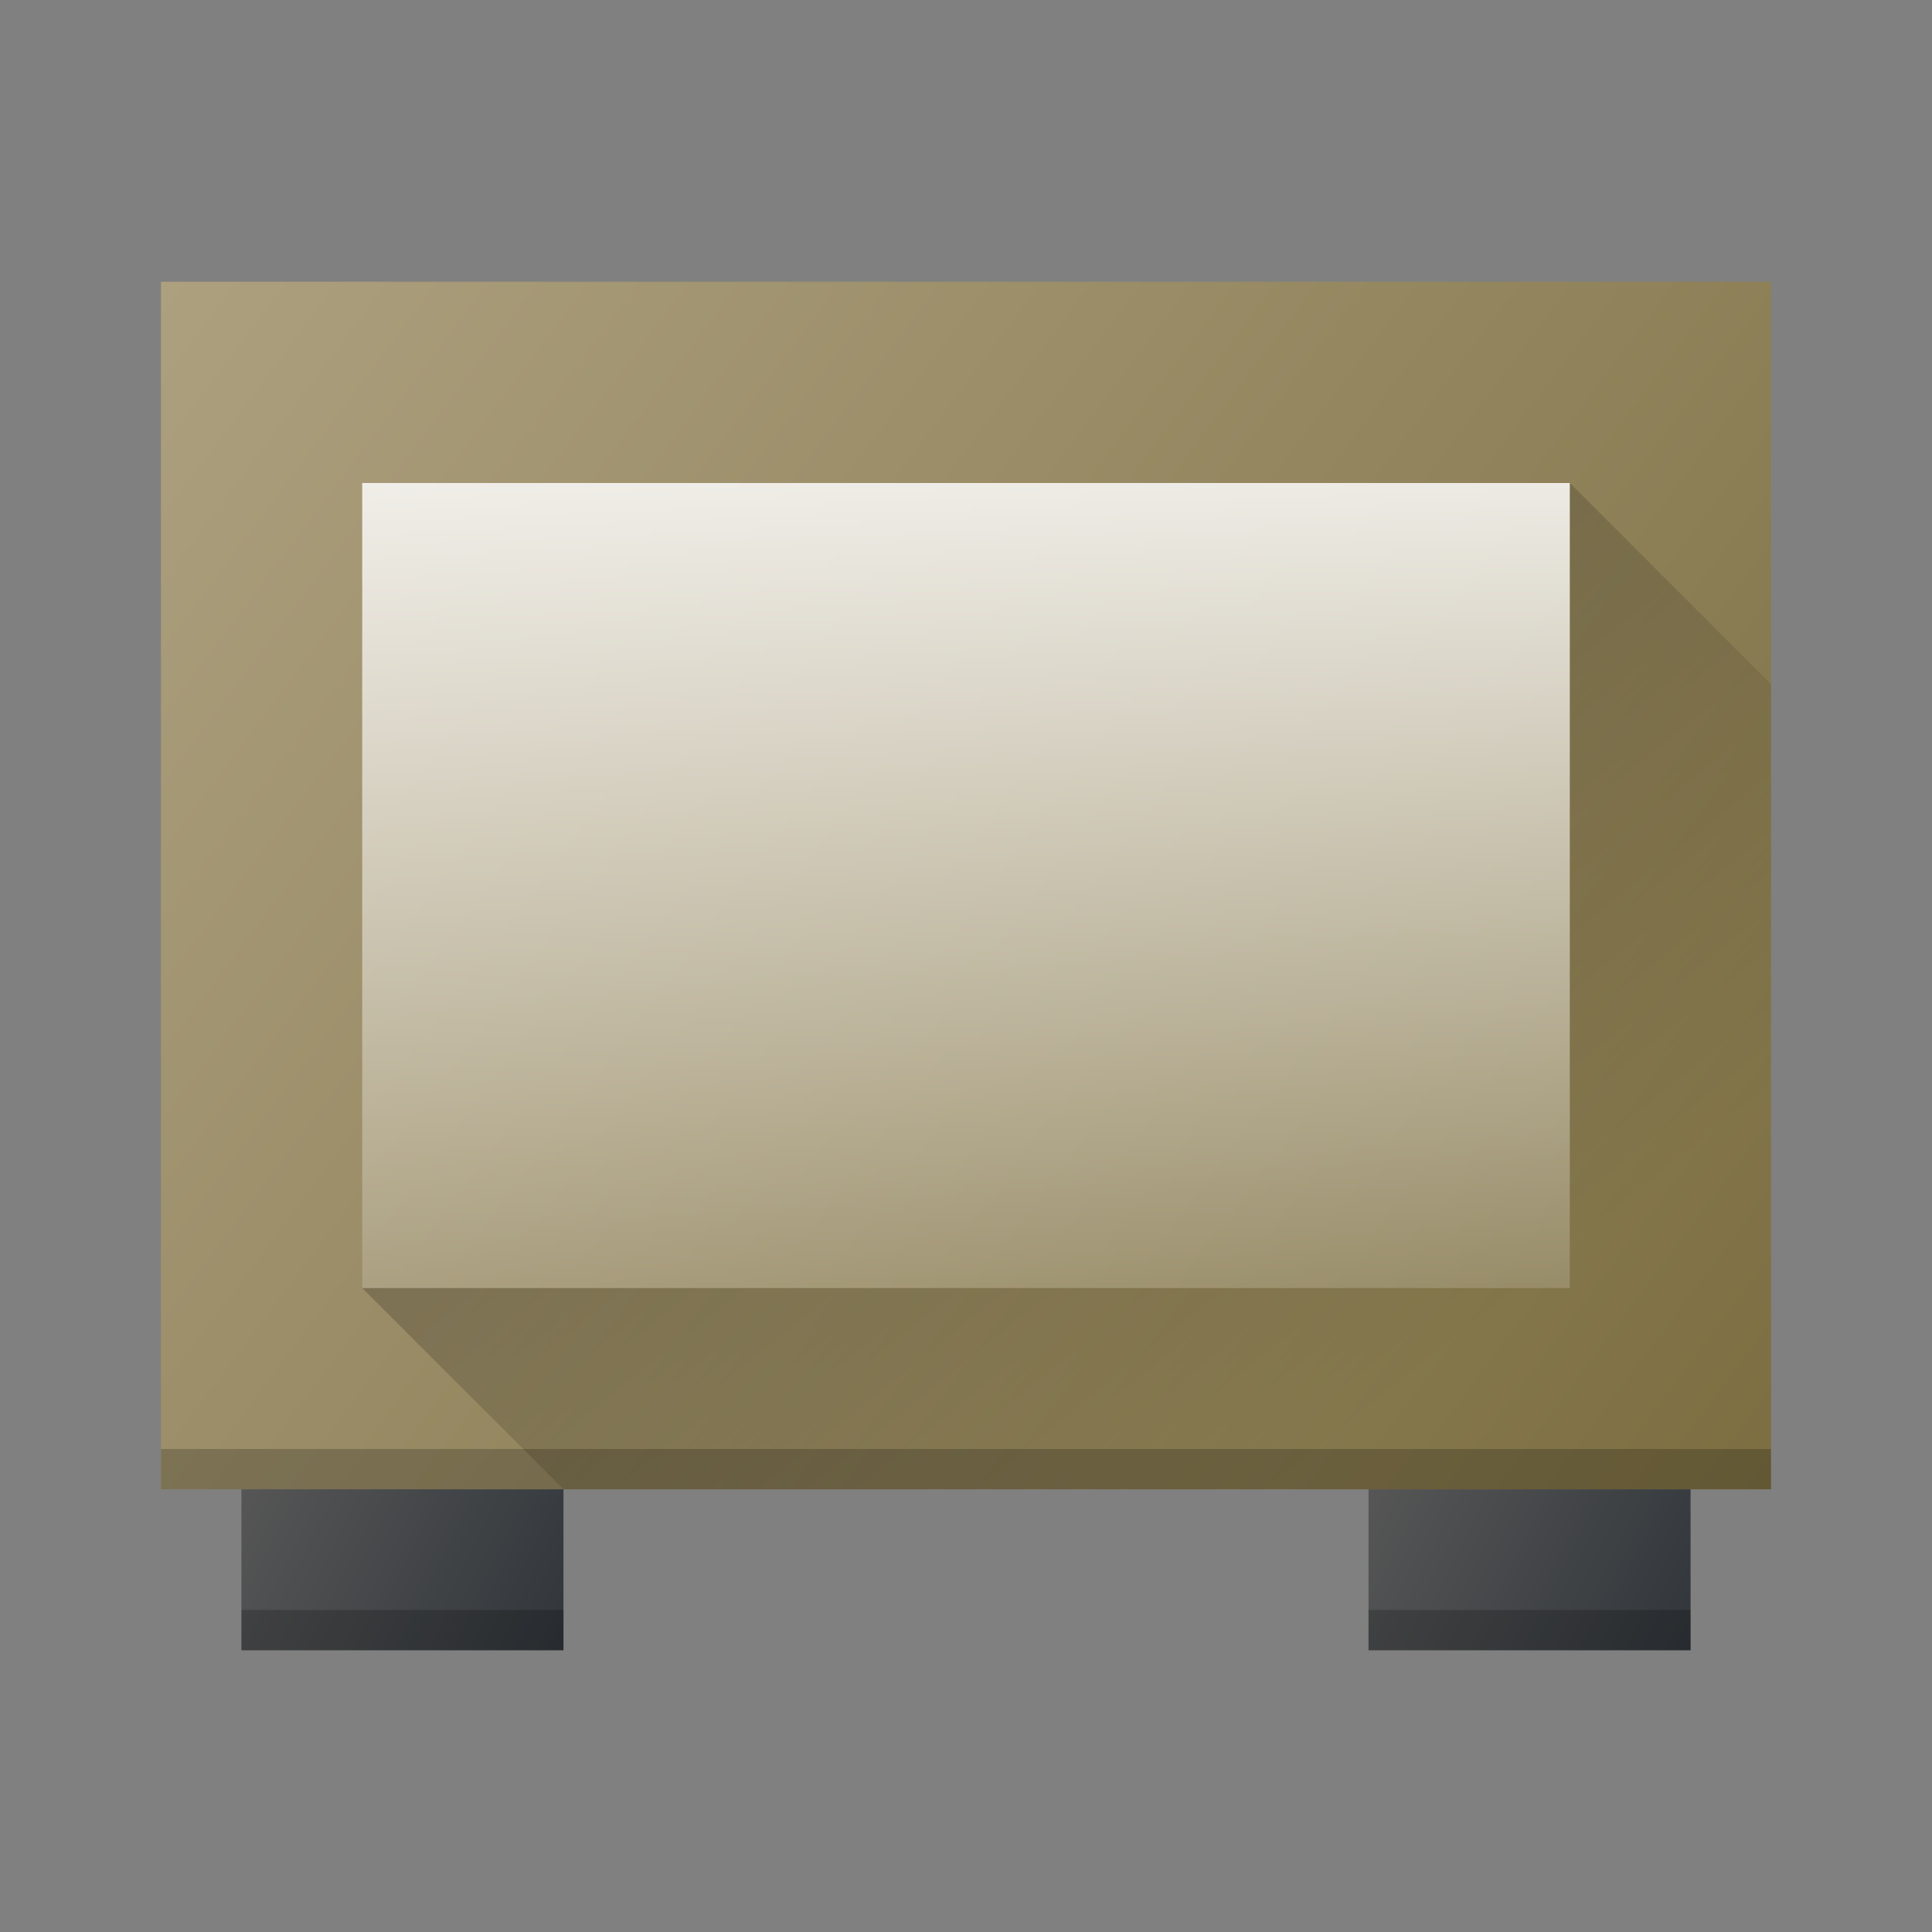 <?xml version="1.0" encoding="UTF-8" standalone="no"?>
<!-- Created with Inkscape (http://www.inkscape.org/) -->

<svg
   width="48"
   height="48"
   viewBox="0 0 12.7 12.7"
   version="1.1"
   id="svg5"
   inkscape:version="1.2.2 (b0a8486541, 2022-12-01)"
   sodipodi:docname="qv4l2.svg"
   xmlns:inkscape="http://www.inkscape.org/namespaces/inkscape"
   xmlns:sodipodi="http://sodipodi.sourceforge.net/DTD/sodipodi-0.dtd"
   xmlns:xlink="http://www.w3.org/1999/xlink"
   xmlns="http://www.w3.org/2000/svg"
   xmlns:svg="http://www.w3.org/2000/svg">
  <rect x="0" y="0" width="12.7" height="12.7" fill="#808080" stroke="none"/>
  <sodipodi:namedview
     id="namedview7"
     pagecolor="#ffffff"
     bordercolor="#666666"
     borderopacity="1.0"
     inkscape:pageshadow="2"
     inkscape:pageopacity="0.0"
     inkscape:pagecheckerboard="0"
     inkscape:document-units="px"
     showgrid="false"
     units="px"
     width="48px"
     inkscape:zoom="16.895833"
     inkscape:cx="24"
     inkscape:cy="23.822441"
     inkscape:window-width="1920"
     inkscape:window-height="1008"
     inkscape:window-x="0"
     inkscape:window-y="0"
     inkscape:window-maximized="1"
     inkscape:current-layer="svg5"
     inkscape:showpageshadow="2"
     inkscape:deskcolor="#d1d1d1" />
  <defs
     id="defs2">
    <linearGradient
       inkscape:collect="always"
       id="linearGradient1307">
      <stop
         style="stop-color:#ffffff;stop-opacity:1;"
         offset="0"
         id="stop1303" />
      <stop
         style="stop-color:#ffffff;stop-opacity:0;"
         offset="1"
         id="stop1305" />
    </linearGradient>
    <linearGradient
       inkscape:collect="always"
       id="linearGradient9205">
      <stop
         style="stop-color:#31363b;stop-opacity:1;"
         offset="0"
         id="stop9201" />
      <stop
         style="stop-color:#565656;stop-opacity:1"
         offset="1"
         id="stop9203" />
    </linearGradient>
    <linearGradient
       inkscape:collect="always"
       id="linearGradient6765">
      <stop
         style="stop-color:#ada07f;stop-opacity:1;"
         offset="0"
         id="stop6761" />
      <stop
         style="stop-color:#7c6e41;stop-opacity:1"
         offset="1"
         id="stop6763" />
    </linearGradient>
    <linearGradient
       inkscape:collect="always"
       id="linearGradient5847">
      <stop
         style="stop-color:#000000;stop-opacity:1;"
         offset="0"
         id="stop5843" />
      <stop
         style="stop-color:#000000;stop-opacity:0;"
         offset="1"
         id="stop5845" />
    </linearGradient>
    <linearGradient
       inkscape:collect="always"
       xlink:href="#linearGradient5847"
       id="linearGradient5849"
       x1="7.724"
       y1="3.714"
       x2="10.881"
       y2="7.651"
       gradientUnits="userSpaceOnUse"
       gradientTransform="translate(0,0.265)" />
    <linearGradient
       inkscape:collect="always"
       xlink:href="#linearGradient6765"
       id="linearGradient6767"
       x1="1.058"
       y1="1.587"
       x2="11.642"
       y2="9.525"
       gradientUnits="userSpaceOnUse"
       gradientTransform="translate(0,0.265)" />
    <linearGradient
       inkscape:collect="always"
       xlink:href="#linearGradient9205"
       id="linearGradient8721"
       x1="3.704"
       y1="10.848"
       x2="1.587"
       y2="9.79"
       gradientUnits="userSpaceOnUse" />
    <linearGradient
       inkscape:collect="always"
       xlink:href="#linearGradient9205"
       id="linearGradient9329"
       gradientUnits="userSpaceOnUse"
       x1="3.704"
       y1="10.848"
       x2="1.587"
       y2="9.79"
       gradientTransform="translate(7.408)" />
    <linearGradient
       inkscape:collect="always"
       xlink:href="#linearGradient1307"
       id="linearGradient1309"
       x1="11.642"
       y1="1.852"
       x2="11.642"
       y2="9.79"
       gradientUnits="userSpaceOnUse" />
  </defs>
  <path
     id="rect846"
     style="fill:url(#linearGradient6767);stroke-width:0.25"
     d="M 1.058,1.852 H 11.642 v 7.938 H 1.058 Z" />
  <path
     id="rect5374"
     style="opacity:0.2;fill:url(#linearGradient5849);fill-opacity:1;stroke-width:0.265"
     d="M 2.381,8.467 H 10.319 V 3.175 l 1.323,1.323 -10e-7,5.292 H 3.704 Z"
     sodipodi:nodetypes="ccccccc" />
  <rect
     style="fill:url(#linearGradient8721);fill-opacity:1;stroke-width:0.265"
     id="rect8559"
     width="2.117"
     height="1.058"
     x="1.587"
     y="9.79" />
  <rect
     style="fill:url(#linearGradient9329);fill-opacity:1;stroke-width:0.265"
     id="rect8559-7"
     width="2.117"
     height="1.058"
     x="8.996"
     y="9.79" />
  <rect
     style="fill:url(#linearGradient1309);stroke-width:0.265;fill-opacity:1"
     id="rect937"
     width="7.938"
     height="5.292"
     x="2.381"
     y="3.175" />
  <path
     id="rect1333"
     style="opacity:0.2;fill:#000000;fill-opacity:1;stroke-width:0.265"
     d="M 1.587 10.583 L 1.587 10.848 L 3.704 10.848 L 3.704 10.583 L 1.587 10.583 z M 8.996 10.583 L 8.996 10.848 L 11.113 10.848 L 11.113 10.583 L 8.996 10.583 z " />
  <rect
     style="opacity:0.2;fill:#000000;fill-opacity:1;stroke-width:0.265"
     id="rect1335"
     width="10.583"
     height="0.265"
     x="1.058"
     y="9.525" />
</svg>
